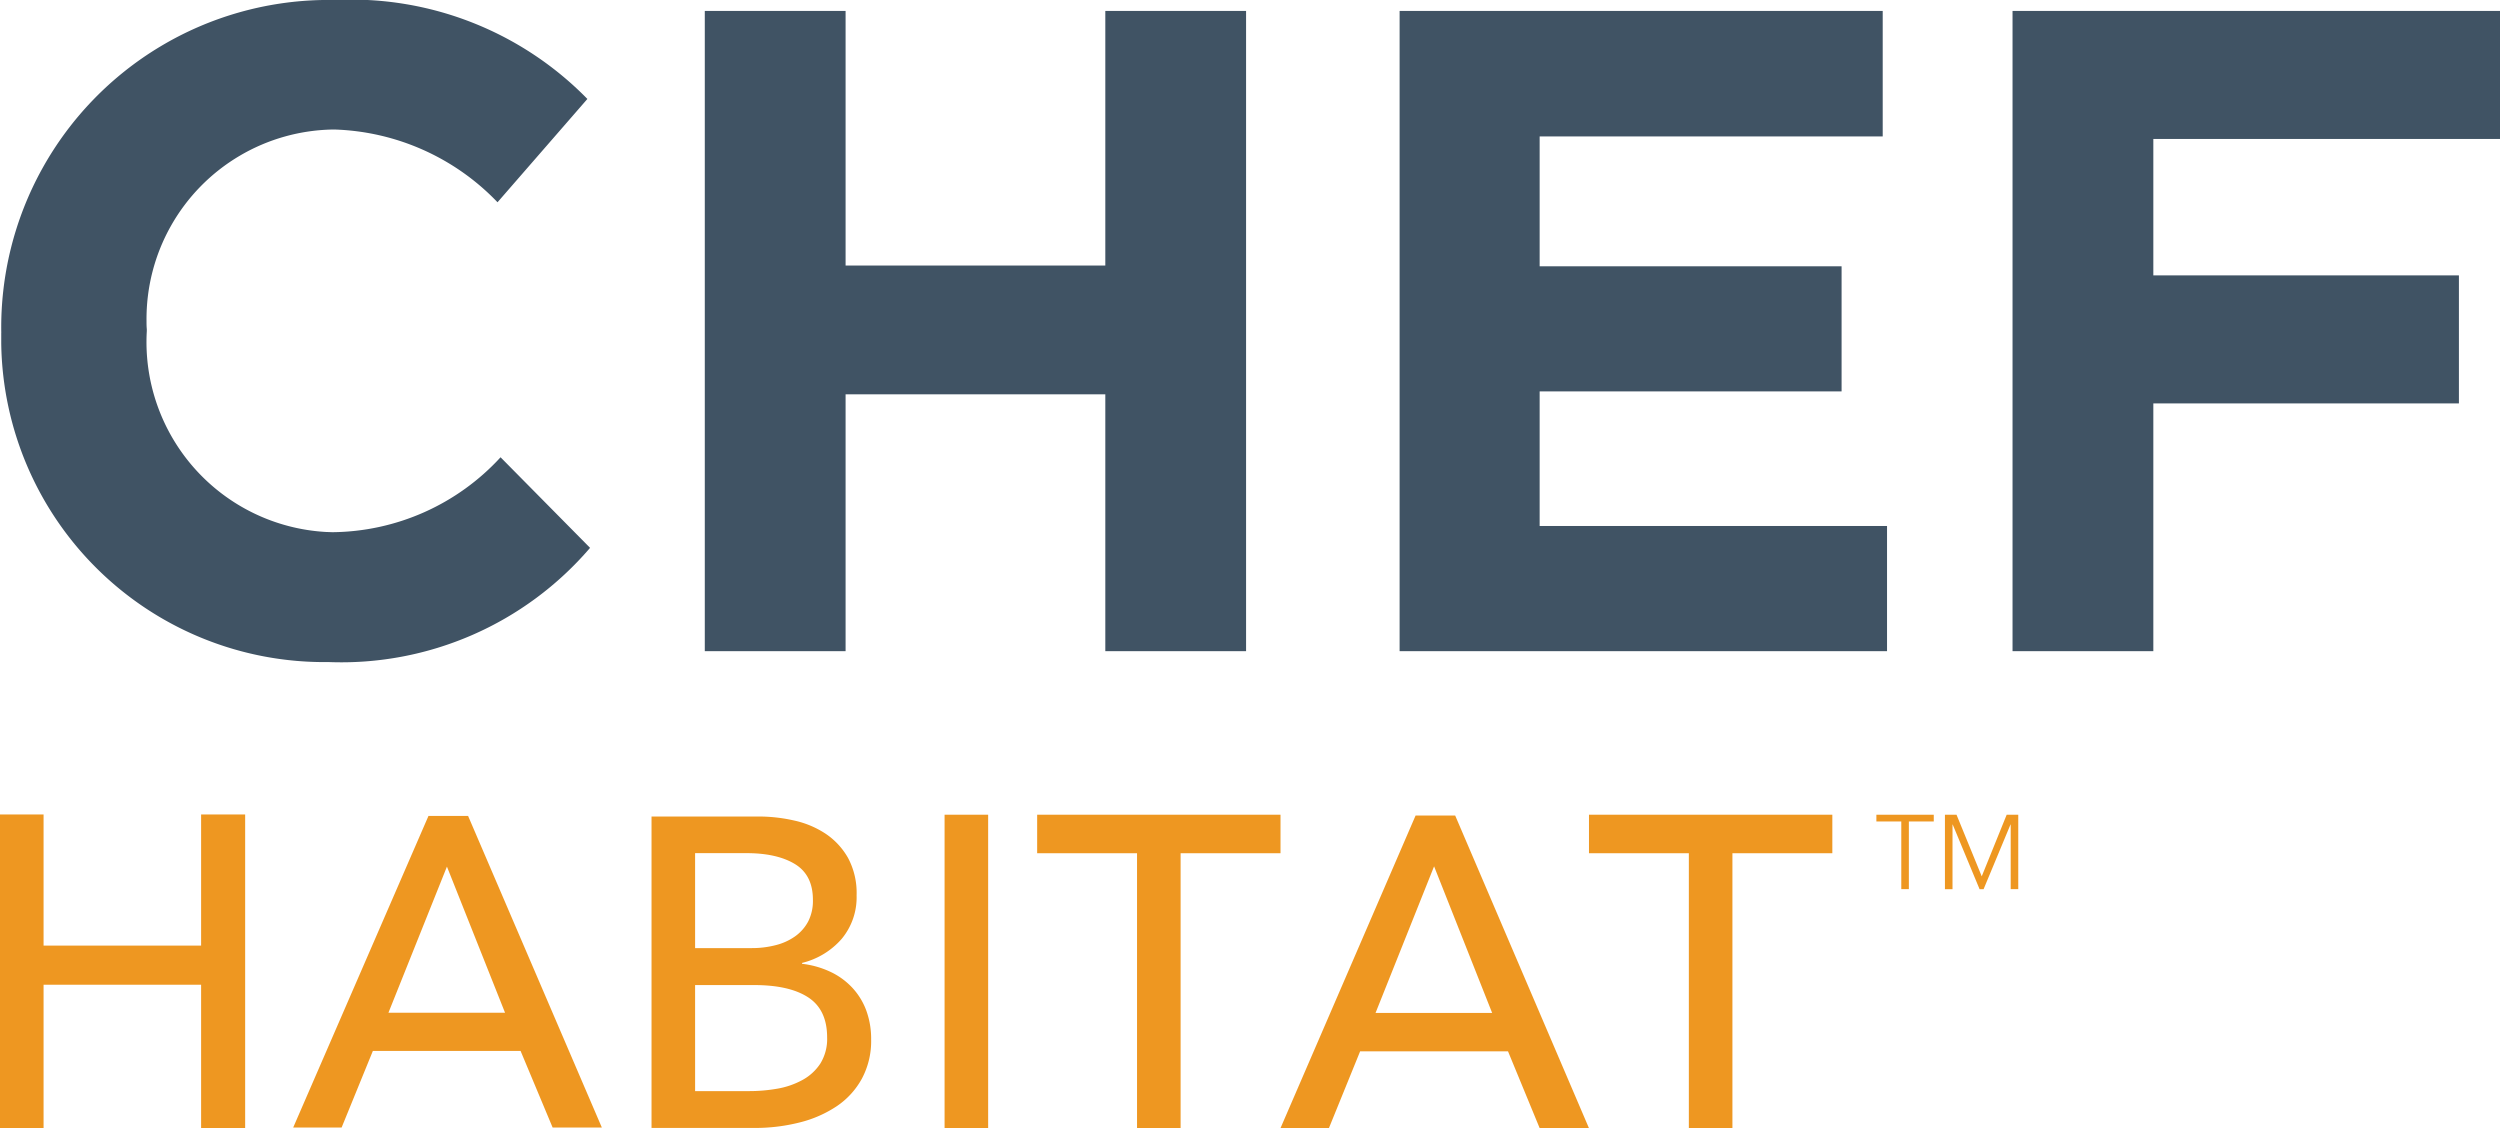 <svg xmlns="http://www.w3.org/2000/svg" viewBox="0 0.1 624.3 281.75"><defs><style>.cls-1{fill:#405364;}.cls-2{fill:#ee9721;}</style></defs><g id="Layer_2" data-name="Layer 2"><g id="Layer_1-2" data-name="Layer 1"><g id="Automate_Horizontal" data-name="Automate Horizontal"><path class="cls-1" d="M.32,83.22h0A81.74,81.74,0,0,1,80.68.1q1.51,0,3,0a82.47,82.47,0,0,1,63,24.71l-22.44,25.8A58.91,58.91,0,0,0,83.43,32.44a47.31,47.31,0,0,0-46.84,47.8c0,.69,0,1.38.07,2.07v.46a47.51,47.51,0,0,0,44.68,50.17L83,133A57.7,57.7,0,0,0,125,114.29l22.35,22.62a81.8,81.8,0,0,1-65.32,28.52A80.67,80.67,0,0,1,.31,85.88c0-.89,0-1.78,0-2.66"/><polygon class="cls-1" points="176 2.83 211.16 2.83 211.16 66.41 276.02 66.41 276.02 2.83 311.17 2.83 311.17 162.71 276.02 162.71 276.02 98.57 211.16 98.57 211.16 162.71 176 162.71 176 2.83"/><polygon class="cls-1" points="349.51 2.83 470.15 2.83 470.15 34.17 384.48 34.17 384.48 66.6 459.88 66.6 459.88 97.84 384.48 97.84 384.48 131.45 471.23 131.45 471.23 162.71 349.51 162.71 349.51 2.83"/><polygon class="cls-1" points="502.57 2.83 624.3 2.83 624.3 34.8 537.73 34.8 537.73 68.87 614.04 68.87 614.04 100.84 537.73 100.84 537.73 162.71 502.57 162.71 502.57 2.83"/></g><path class="cls-2" d="M0,203.48H10.88v32.76H50.22V203.48h11v78.35h-11V246H10.88v35.85H0Z"/><path class="cls-2" d="M85.31,281.66H73.22L107,203.85h9.89l33.4,77.81H138L130,262.54H93.11ZM97,253h29.12l-14.51-36.49Z"/><path class="cls-2" d="M162.7,204h26.82a39.89,39.89,0,0,1,8.79,1,23.27,23.27,0,0,1,7.85,3.29,17.81,17.81,0,0,1,5.61,6.05,18.52,18.52,0,0,1,2.14,9.34,16.22,16.22,0,0,1-3.73,10.88,19.12,19.12,0,0,1-9.89,6v.22a22.73,22.73,0,0,1,6.92,1.93,17.83,17.83,0,0,1,5.49,3.9,17,17,0,0,1,3.58,5.71,20.48,20.48,0,0,1,1.26,7.36,19.86,19.86,0,0,1-2.31,9.78,19.65,19.65,0,0,1-6.26,6.87,29.46,29.46,0,0,1-9.29,4.07,45.19,45.19,0,0,1-11.37,1.37H162.7Zm10.88,32.86h14.18a23.56,23.56,0,0,0,5.88-.72,14.39,14.39,0,0,0,4.89-2.2,10.72,10.72,0,0,0,3.29-3.73A11.33,11.33,0,0,0,203,224.8q0-6.27-4.61-9T186,213.15H173.58Zm0,35.71h13.63a40.2,40.2,0,0,0,6.87-.6,20.15,20.15,0,0,0,6.26-2.15,12.43,12.43,0,0,0,4.51-4.12,11.68,11.68,0,0,0,1.7-6.54q0-6.91-4.73-10t-13.62-3.07H173.58Z"/><path class="cls-2" d="M246.76,281.83H235.88V203.55h10.88Z"/><path class="cls-2" d="M294.82,281.83H283.94V213.17H259v-9.62h60.77v9.62H294.82Z"/><path class="cls-2" d="M331.85,281.83H319.76l33.74-78.07h9.89l33.41,78.07H384.49l-7.91-19.19H339.65Zm11.65-28.78h29.12l-14.5-36.61Z"/><path class="cls-2" d="M432.62,281.83H421.74V213.17H396.8v-9.62h60.77v9.62H432.62Z"/><path class="cls-2" d="M476.68,222.14h-1.89V205.23h-6.22v-1.68H482.9v1.68h-6.22Z"/><path class="cls-2" d="M494.88,218.94h0l6.23-15.39H504v18.59h-1.89V206h-.05l-6.72,16.15h-1L487.63,206h-.05v16.15h-1.89V203.55h2.89Z"/></g></g></svg>